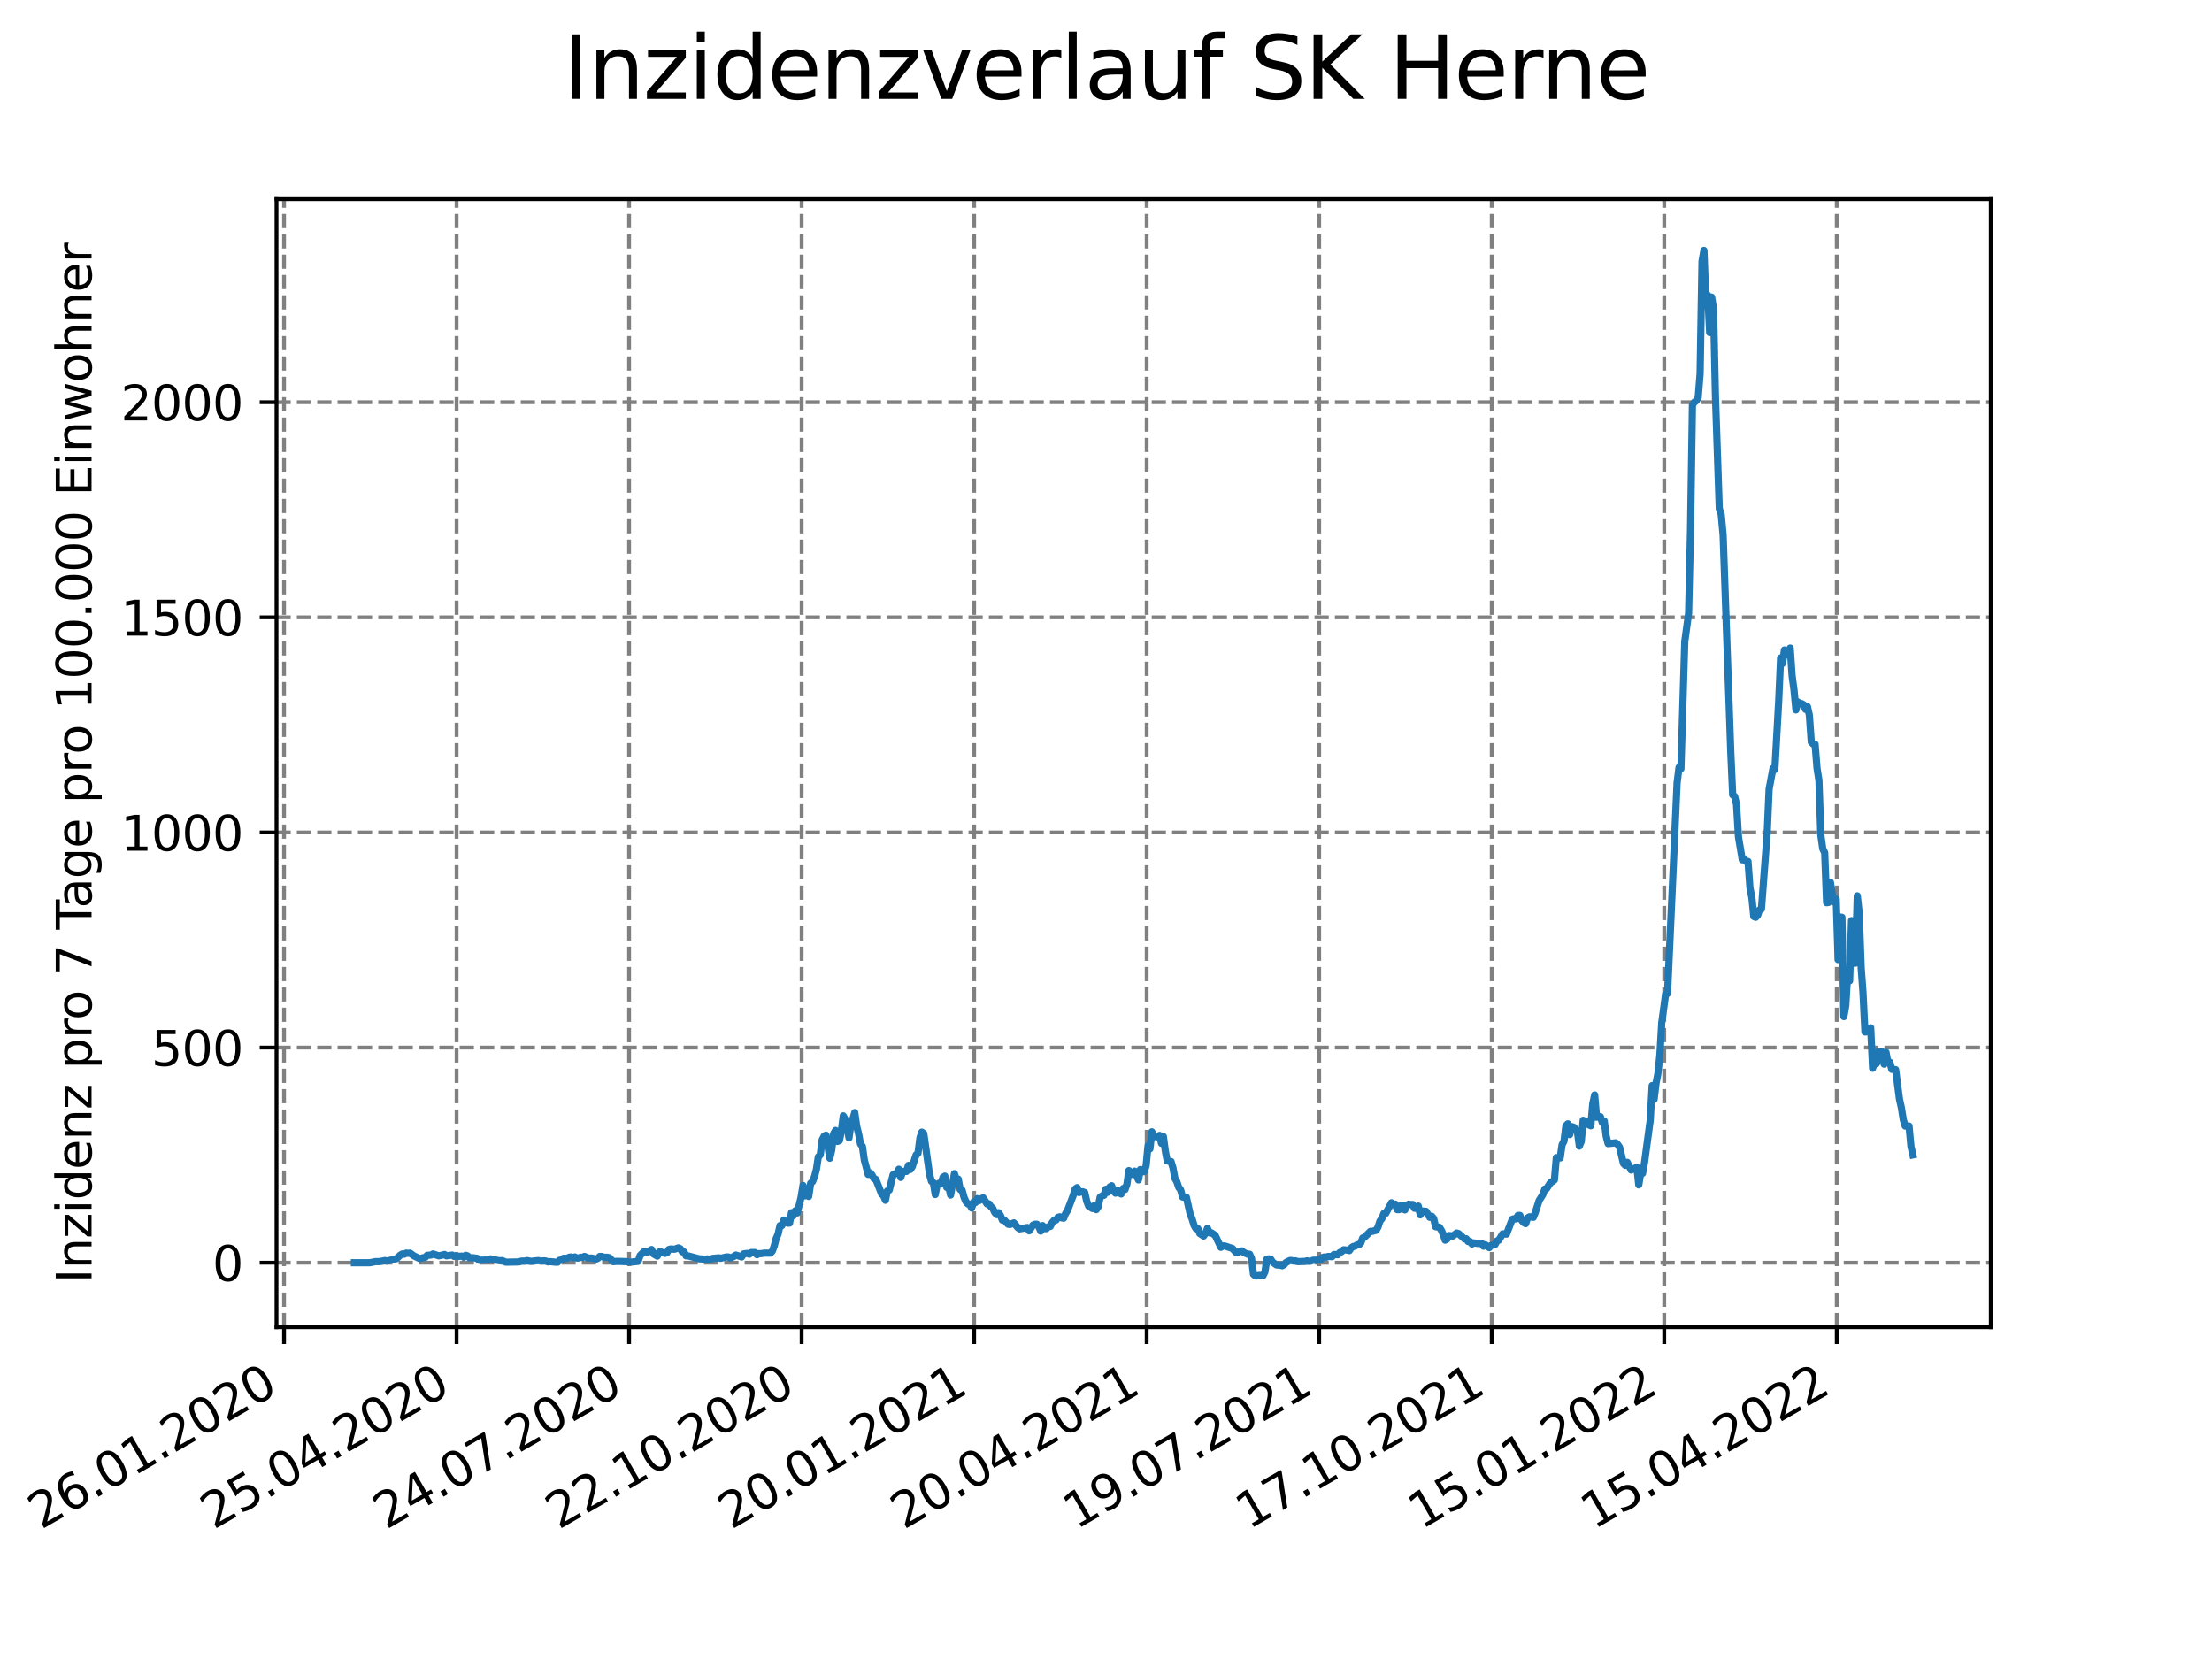 <?xml version="1.0" encoding="utf-8" standalone="no"?>
<!DOCTYPE svg PUBLIC "-//W3C//DTD SVG 1.1//EN"
  "http://www.w3.org/Graphics/SVG/1.1/DTD/svg11.dtd">
<svg xmlns:xlink="http://www.w3.org/1999/xlink" width="460.8pt" height="345.6pt" viewBox="0 0 460.8 345.6" xmlns="http://www.w3.org/2000/svg" version="1.1">
 <defs>
  <style type="text/css">*{stroke-linejoin: round; stroke-linecap: butt}</style>
 </defs>
 <g id="figure_1">
  <g id="patch_1">
   <path d="M 0 345.6 
L 460.8 345.6 
L 460.8 0 
L 0 0 
z
" style="fill: #ffffff"/>
  </g>
  <g id="axes_1">
   <g id="patch_2">
    <path d="M 57.6 276.48 
L 414.72 276.48 
L 414.72 41.472 
L 57.6 41.472 
z
" style="fill: #ffffff"/>
   </g>
   <g id="matplotlib.axis_1">
    <g id="xtick_1">
     <g id="line2d_1">
      <path d="M 59.174 276.48 
L 59.174 41.472 
" clip-path="url(#pfa5262dae2)" style="fill: none; stroke-dasharray: 2.96,1.28; stroke-dashoffset: 0; stroke: #808080; stroke-width: 0.8"/>
     </g>
     <g id="line2d_2">
      <defs>
       <path id="m0ca3ec7aef" d="M 0 0 
L 0 3.5 
" style="stroke: #000000; stroke-width: 0.8"/>
      </defs>
      <g>
       <use xlink:href="#m0ca3ec7aef" x="59.174" y="276.48" style="stroke: #000000; stroke-width: 0.8"/>
      </g>
     </g>
     <g id="text_1">
      <!-- 26.01.2020 -->
      <g transform="translate(8.549 318.689)rotate(-30)scale(0.1 -0.1)">
       <defs>
        <path id="DejaVuSans-32" d="M 1228 531 
L 3431 531 
L 3431 0 
L 469 0 
L 469 531 
Q 828 903 1448 1529 
Q 2069 2156 2228 2338 
Q 2531 2678 2651 2914 
Q 2772 3150 2772 3378 
Q 2772 3750 2511 3984 
Q 2250 4219 1831 4219 
Q 1534 4219 1204 4116 
Q 875 4013 500 3803 
L 500 4441 
Q 881 4594 1212 4672 
Q 1544 4750 1819 4750 
Q 2544 4750 2975 4387 
Q 3406 4025 3406 3419 
Q 3406 3131 3298 2873 
Q 3191 2616 2906 2266 
Q 2828 2175 2409 1742 
Q 1991 1309 1228 531 
z
" transform="scale(0.016)"/>
        <path id="DejaVuSans-36" d="M 2113 2584 
Q 1688 2584 1439 2293 
Q 1191 2003 1191 1497 
Q 1191 994 1439 701 
Q 1688 409 2113 409 
Q 2538 409 2786 701 
Q 3034 994 3034 1497 
Q 3034 2003 2786 2293 
Q 2538 2584 2113 2584 
z
M 3366 4563 
L 3366 3988 
Q 3128 4100 2886 4159 
Q 2644 4219 2406 4219 
Q 1781 4219 1451 3797 
Q 1122 3375 1075 2522 
Q 1259 2794 1537 2939 
Q 1816 3084 2150 3084 
Q 2853 3084 3261 2657 
Q 3669 2231 3669 1497 
Q 3669 778 3244 343 
Q 2819 -91 2113 -91 
Q 1303 -91 875 529 
Q 447 1150 447 2328 
Q 447 3434 972 4092 
Q 1497 4750 2381 4750 
Q 2619 4750 2861 4703 
Q 3103 4656 3366 4563 
z
" transform="scale(0.016)"/>
        <path id="DejaVuSans-2e" d="M 684 794 
L 1344 794 
L 1344 0 
L 684 0 
L 684 794 
z
" transform="scale(0.016)"/>
        <path id="DejaVuSans-30" d="M 2034 4250 
Q 1547 4250 1301 3770 
Q 1056 3291 1056 2328 
Q 1056 1369 1301 889 
Q 1547 409 2034 409 
Q 2525 409 2770 889 
Q 3016 1369 3016 2328 
Q 3016 3291 2770 3770 
Q 2525 4250 2034 4250 
z
M 2034 4750 
Q 2819 4750 3233 4129 
Q 3647 3509 3647 2328 
Q 3647 1150 3233 529 
Q 2819 -91 2034 -91 
Q 1250 -91 836 529 
Q 422 1150 422 2328 
Q 422 3509 836 4129 
Q 1250 4750 2034 4750 
z
" transform="scale(0.016)"/>
        <path id="DejaVuSans-31" d="M 794 531 
L 1825 531 
L 1825 4091 
L 703 3866 
L 703 4441 
L 1819 4666 
L 2450 4666 
L 2450 531 
L 3481 531 
L 3481 0 
L 794 0 
L 794 531 
z
" transform="scale(0.016)"/>
       </defs>
       <use xlink:href="#DejaVuSans-32"/>
       <use xlink:href="#DejaVuSans-36" x="63.623"/>
       <use xlink:href="#DejaVuSans-2e" x="127.246"/>
       <use xlink:href="#DejaVuSans-30" x="159.033"/>
       <use xlink:href="#DejaVuSans-31" x="222.656"/>
       <use xlink:href="#DejaVuSans-2e" x="286.279"/>
       <use xlink:href="#DejaVuSans-32" x="318.066"/>
       <use xlink:href="#DejaVuSans-30" x="381.689"/>
       <use xlink:href="#DejaVuSans-32" x="445.312"/>
       <use xlink:href="#DejaVuSans-30" x="508.936"/>
      </g>
     </g>
    </g>
    <g id="xtick_2">
     <g id="line2d_3">
      <path d="M 95.114 276.48 
L 95.114 41.472 
" clip-path="url(#pfa5262dae2)" style="fill: none; stroke-dasharray: 2.96,1.28; stroke-dashoffset: 0; stroke: #808080; stroke-width: 0.8"/>
     </g>
     <g id="line2d_4">
      <g>
       <use xlink:href="#m0ca3ec7aef" x="95.114" y="276.48" style="stroke: #000000; stroke-width: 0.8"/>
      </g>
     </g>
     <g id="text_2">
      <!-- 25.04.2020 -->
      <g transform="translate(44.488 318.689)rotate(-30)scale(0.1 -0.1)">
       <defs>
        <path id="DejaVuSans-35" d="M 691 4666 
L 3169 4666 
L 3169 4134 
L 1269 4134 
L 1269 2991 
Q 1406 3038 1543 3061 
Q 1681 3084 1819 3084 
Q 2600 3084 3056 2656 
Q 3513 2228 3513 1497 
Q 3513 744 3044 326 
Q 2575 -91 1722 -91 
Q 1428 -91 1123 -41 
Q 819 9 494 109 
L 494 744 
Q 775 591 1075 516 
Q 1375 441 1709 441 
Q 2250 441 2565 725 
Q 2881 1009 2881 1497 
Q 2881 1984 2565 2268 
Q 2250 2553 1709 2553 
Q 1456 2553 1204 2497 
Q 953 2441 691 2322 
L 691 4666 
z
" transform="scale(0.016)"/>
        <path id="DejaVuSans-34" d="M 2419 4116 
L 825 1625 
L 2419 1625 
L 2419 4116 
z
M 2253 4666 
L 3047 4666 
L 3047 1625 
L 3713 1625 
L 3713 1100 
L 3047 1100 
L 3047 0 
L 2419 0 
L 2419 1100 
L 313 1100 
L 313 1709 
L 2253 4666 
z
" transform="scale(0.016)"/>
       </defs>
       <use xlink:href="#DejaVuSans-32"/>
       <use xlink:href="#DejaVuSans-35" x="63.623"/>
       <use xlink:href="#DejaVuSans-2e" x="127.246"/>
       <use xlink:href="#DejaVuSans-30" x="159.033"/>
       <use xlink:href="#DejaVuSans-34" x="222.656"/>
       <use xlink:href="#DejaVuSans-2e" x="286.279"/>
       <use xlink:href="#DejaVuSans-32" x="318.066"/>
       <use xlink:href="#DejaVuSans-30" x="381.689"/>
       <use xlink:href="#DejaVuSans-32" x="445.312"/>
       <use xlink:href="#DejaVuSans-30" x="508.936"/>
      </g>
     </g>
    </g>
    <g id="xtick_3">
     <g id="line2d_5">
      <path d="M 131.053 276.48 
L 131.053 41.472 
" clip-path="url(#pfa5262dae2)" style="fill: none; stroke-dasharray: 2.96,1.28; stroke-dashoffset: 0; stroke: #808080; stroke-width: 0.8"/>
     </g>
     <g id="line2d_6">
      <g>
       <use xlink:href="#m0ca3ec7aef" x="131.053" y="276.48" style="stroke: #000000; stroke-width: 0.8"/>
      </g>
     </g>
     <g id="text_3">
      <!-- 24.07.2020 -->
      <g transform="translate(80.428 318.689)rotate(-30)scale(0.1 -0.1)">
       <defs>
        <path id="DejaVuSans-37" d="M 525 4666 
L 3525 4666 
L 3525 4397 
L 1831 0 
L 1172 0 
L 2766 4134 
L 525 4134 
L 525 4666 
z
" transform="scale(0.016)"/>
       </defs>
       <use xlink:href="#DejaVuSans-32"/>
       <use xlink:href="#DejaVuSans-34" x="63.623"/>
       <use xlink:href="#DejaVuSans-2e" x="127.246"/>
       <use xlink:href="#DejaVuSans-30" x="159.033"/>
       <use xlink:href="#DejaVuSans-37" x="222.656"/>
       <use xlink:href="#DejaVuSans-2e" x="286.279"/>
       <use xlink:href="#DejaVuSans-32" x="318.066"/>
       <use xlink:href="#DejaVuSans-30" x="381.689"/>
       <use xlink:href="#DejaVuSans-32" x="445.312"/>
       <use xlink:href="#DejaVuSans-30" x="508.936"/>
      </g>
     </g>
    </g>
    <g id="xtick_4">
     <g id="line2d_7">
      <path d="M 166.993 276.48 
L 166.993 41.472 
" clip-path="url(#pfa5262dae2)" style="fill: none; stroke-dasharray: 2.96,1.28; stroke-dashoffset: 0; stroke: #808080; stroke-width: 0.8"/>
     </g>
     <g id="line2d_8">
      <g>
       <use xlink:href="#m0ca3ec7aef" x="166.993" y="276.48" style="stroke: #000000; stroke-width: 0.8"/>
      </g>
     </g>
     <g id="text_4">
      <!-- 22.10.2020 -->
      <g transform="translate(116.368 318.689)rotate(-30)scale(0.1 -0.1)">
       <use xlink:href="#DejaVuSans-32"/>
       <use xlink:href="#DejaVuSans-32" x="63.623"/>
       <use xlink:href="#DejaVuSans-2e" x="127.246"/>
       <use xlink:href="#DejaVuSans-31" x="159.033"/>
       <use xlink:href="#DejaVuSans-30" x="222.656"/>
       <use xlink:href="#DejaVuSans-2e" x="286.279"/>
       <use xlink:href="#DejaVuSans-32" x="318.066"/>
       <use xlink:href="#DejaVuSans-30" x="381.689"/>
       <use xlink:href="#DejaVuSans-32" x="445.312"/>
       <use xlink:href="#DejaVuSans-30" x="508.936"/>
      </g>
     </g>
    </g>
    <g id="xtick_5">
     <g id="line2d_9">
      <path d="M 202.932 276.48 
L 202.932 41.472 
" clip-path="url(#pfa5262dae2)" style="fill: none; stroke-dasharray: 2.96,1.28; stroke-dashoffset: 0; stroke: #808080; stroke-width: 0.8"/>
     </g>
     <g id="line2d_10">
      <g>
       <use xlink:href="#m0ca3ec7aef" x="202.932" y="276.48" style="stroke: #000000; stroke-width: 0.8"/>
      </g>
     </g>
     <g id="text_5">
      <!-- 20.01.2021 -->
      <g transform="translate(152.307 318.689)rotate(-30)scale(0.1 -0.1)">
       <use xlink:href="#DejaVuSans-32"/>
       <use xlink:href="#DejaVuSans-30" x="63.623"/>
       <use xlink:href="#DejaVuSans-2e" x="127.246"/>
       <use xlink:href="#DejaVuSans-30" x="159.033"/>
       <use xlink:href="#DejaVuSans-31" x="222.656"/>
       <use xlink:href="#DejaVuSans-2e" x="286.279"/>
       <use xlink:href="#DejaVuSans-32" x="318.066"/>
       <use xlink:href="#DejaVuSans-30" x="381.689"/>
       <use xlink:href="#DejaVuSans-32" x="445.312"/>
       <use xlink:href="#DejaVuSans-31" x="508.936"/>
      </g>
     </g>
    </g>
    <g id="xtick_6">
     <g id="line2d_11">
      <path d="M 238.872 276.48 
L 238.872 41.472 
" clip-path="url(#pfa5262dae2)" style="fill: none; stroke-dasharray: 2.96,1.28; stroke-dashoffset: 0; stroke: #808080; stroke-width: 0.8"/>
     </g>
     <g id="line2d_12">
      <g>
       <use xlink:href="#m0ca3ec7aef" x="238.872" y="276.48" style="stroke: #000000; stroke-width: 0.8"/>
      </g>
     </g>
     <g id="text_6">
      <!-- 20.04.2021 -->
      <g transform="translate(188.247 318.689)rotate(-30)scale(0.1 -0.1)">
       <use xlink:href="#DejaVuSans-32"/>
       <use xlink:href="#DejaVuSans-30" x="63.623"/>
       <use xlink:href="#DejaVuSans-2e" x="127.246"/>
       <use xlink:href="#DejaVuSans-30" x="159.033"/>
       <use xlink:href="#DejaVuSans-34" x="222.656"/>
       <use xlink:href="#DejaVuSans-2e" x="286.279"/>
       <use xlink:href="#DejaVuSans-32" x="318.066"/>
       <use xlink:href="#DejaVuSans-30" x="381.689"/>
       <use xlink:href="#DejaVuSans-32" x="445.312"/>
       <use xlink:href="#DejaVuSans-31" x="508.936"/>
      </g>
     </g>
    </g>
    <g id="xtick_7">
     <g id="line2d_13">
      <path d="M 274.812 276.48 
L 274.812 41.472 
" clip-path="url(#pfa5262dae2)" style="fill: none; stroke-dasharray: 2.96,1.28; stroke-dashoffset: 0; stroke: #808080; stroke-width: 0.8"/>
     </g>
     <g id="line2d_14">
      <g>
       <use xlink:href="#m0ca3ec7aef" x="274.812" y="276.48" style="stroke: #000000; stroke-width: 0.8"/>
      </g>
     </g>
     <g id="text_7">
      <!-- 19.07.2021 -->
      <g transform="translate(224.187 318.689)rotate(-30)scale(0.1 -0.1)">
       <defs>
        <path id="DejaVuSans-39" d="M 703 97 
L 703 672 
Q 941 559 1184 500 
Q 1428 441 1663 441 
Q 2288 441 2617 861 
Q 2947 1281 2994 2138 
Q 2813 1869 2534 1725 
Q 2256 1581 1919 1581 
Q 1219 1581 811 2004 
Q 403 2428 403 3163 
Q 403 3881 828 4315 
Q 1253 4750 1959 4750 
Q 2769 4750 3195 4129 
Q 3622 3509 3622 2328 
Q 3622 1225 3098 567 
Q 2575 -91 1691 -91 
Q 1453 -91 1209 -44 
Q 966 3 703 97 
z
M 1959 2075 
Q 2384 2075 2632 2365 
Q 2881 2656 2881 3163 
Q 2881 3666 2632 3958 
Q 2384 4250 1959 4250 
Q 1534 4250 1286 3958 
Q 1038 3666 1038 3163 
Q 1038 2656 1286 2365 
Q 1534 2075 1959 2075 
z
" transform="scale(0.016)"/>
       </defs>
       <use xlink:href="#DejaVuSans-31"/>
       <use xlink:href="#DejaVuSans-39" x="63.623"/>
       <use xlink:href="#DejaVuSans-2e" x="127.246"/>
       <use xlink:href="#DejaVuSans-30" x="159.033"/>
       <use xlink:href="#DejaVuSans-37" x="222.656"/>
       <use xlink:href="#DejaVuSans-2e" x="286.279"/>
       <use xlink:href="#DejaVuSans-32" x="318.066"/>
       <use xlink:href="#DejaVuSans-30" x="381.689"/>
       <use xlink:href="#DejaVuSans-32" x="445.312"/>
       <use xlink:href="#DejaVuSans-31" x="508.936"/>
      </g>
     </g>
    </g>
    <g id="xtick_8">
     <g id="line2d_15">
      <path d="M 310.751 276.48 
L 310.751 41.472 
" clip-path="url(#pfa5262dae2)" style="fill: none; stroke-dasharray: 2.96,1.28; stroke-dashoffset: 0; stroke: #808080; stroke-width: 0.8"/>
     </g>
     <g id="line2d_16">
      <g>
       <use xlink:href="#m0ca3ec7aef" x="310.751" y="276.48" style="stroke: #000000; stroke-width: 0.8"/>
      </g>
     </g>
     <g id="text_8">
      <!-- 17.10.2021 -->
      <g transform="translate(260.126 318.689)rotate(-30)scale(0.1 -0.1)">
       <use xlink:href="#DejaVuSans-31"/>
       <use xlink:href="#DejaVuSans-37" x="63.623"/>
       <use xlink:href="#DejaVuSans-2e" x="127.246"/>
       <use xlink:href="#DejaVuSans-31" x="159.033"/>
       <use xlink:href="#DejaVuSans-30" x="222.656"/>
       <use xlink:href="#DejaVuSans-2e" x="286.279"/>
       <use xlink:href="#DejaVuSans-32" x="318.066"/>
       <use xlink:href="#DejaVuSans-30" x="381.689"/>
       <use xlink:href="#DejaVuSans-32" x="445.312"/>
       <use xlink:href="#DejaVuSans-31" x="508.936"/>
      </g>
     </g>
    </g>
    <g id="xtick_9">
     <g id="line2d_17">
      <path d="M 346.691 276.48 
L 346.691 41.472 
" clip-path="url(#pfa5262dae2)" style="fill: none; stroke-dasharray: 2.96,1.28; stroke-dashoffset: 0; stroke: #808080; stroke-width: 0.8"/>
     </g>
     <g id="line2d_18">
      <g>
       <use xlink:href="#m0ca3ec7aef" x="346.691" y="276.48" style="stroke: #000000; stroke-width: 0.8"/>
      </g>
     </g>
     <g id="text_9">
      <!-- 15.01.2022 -->
      <g transform="translate(296.066 318.689)rotate(-30)scale(0.1 -0.1)">
       <use xlink:href="#DejaVuSans-31"/>
       <use xlink:href="#DejaVuSans-35" x="63.623"/>
       <use xlink:href="#DejaVuSans-2e" x="127.246"/>
       <use xlink:href="#DejaVuSans-30" x="159.033"/>
       <use xlink:href="#DejaVuSans-31" x="222.656"/>
       <use xlink:href="#DejaVuSans-2e" x="286.279"/>
       <use xlink:href="#DejaVuSans-32" x="318.066"/>
       <use xlink:href="#DejaVuSans-30" x="381.689"/>
       <use xlink:href="#DejaVuSans-32" x="445.312"/>
       <use xlink:href="#DejaVuSans-32" x="508.936"/>
      </g>
     </g>
    </g>
    <g id="xtick_10">
     <g id="line2d_19">
      <path d="M 382.631 276.48 
L 382.631 41.472 
" clip-path="url(#pfa5262dae2)" style="fill: none; stroke-dasharray: 2.96,1.28; stroke-dashoffset: 0; stroke: #808080; stroke-width: 0.8"/>
     </g>
     <g id="line2d_20">
      <g>
       <use xlink:href="#m0ca3ec7aef" x="382.631" y="276.48" style="stroke: #000000; stroke-width: 0.8"/>
      </g>
     </g>
     <g id="text_10">
      <!-- 15.04.2022 -->
      <g transform="translate(332.005 318.689)rotate(-30)scale(0.1 -0.1)">
       <use xlink:href="#DejaVuSans-31"/>
       <use xlink:href="#DejaVuSans-35" x="63.623"/>
       <use xlink:href="#DejaVuSans-2e" x="127.246"/>
       <use xlink:href="#DejaVuSans-30" x="159.033"/>
       <use xlink:href="#DejaVuSans-34" x="222.656"/>
       <use xlink:href="#DejaVuSans-2e" x="286.279"/>
       <use xlink:href="#DejaVuSans-32" x="318.066"/>
       <use xlink:href="#DejaVuSans-30" x="381.689"/>
       <use xlink:href="#DejaVuSans-32" x="445.312"/>
       <use xlink:href="#DejaVuSans-32" x="508.936"/>
      </g>
     </g>
    </g>
   </g>
   <g id="matplotlib.axis_2">
    <g id="ytick_1">
     <g id="line2d_21">
      <path d="M 57.6 263.048 
L 414.72 263.048 
" clip-path="url(#pfa5262dae2)" style="fill: none; stroke-dasharray: 2.96,1.28; stroke-dashoffset: 0; stroke: #808080; stroke-width: 0.8"/>
     </g>
     <g id="line2d_22">
      <defs>
       <path id="mc9fdde4944" d="M 0 0 
L -3.5 0 
" style="stroke: #000000; stroke-width: 0.8"/>
      </defs>
      <g>
       <use xlink:href="#mc9fdde4944" x="57.6" y="263.048" style="stroke: #000000; stroke-width: 0.8"/>
      </g>
     </g>
     <g id="text_11">
      <!-- 0 -->
      <g transform="translate(44.237 266.847)scale(0.1 -0.1)">
       <use xlink:href="#DejaVuSans-30"/>
      </g>
     </g>
    </g>
    <g id="ytick_2">
     <g id="line2d_23">
      <path d="M 57.6 218.231 
L 414.72 218.231 
" clip-path="url(#pfa5262dae2)" style="fill: none; stroke-dasharray: 2.96,1.28; stroke-dashoffset: 0; stroke: #808080; stroke-width: 0.8"/>
     </g>
     <g id="line2d_24">
      <g>
       <use xlink:href="#mc9fdde4944" x="57.6" y="218.231" style="stroke: #000000; stroke-width: 0.8"/>
      </g>
     </g>
     <g id="text_12">
      <!-- 500 -->
      <g transform="translate(31.512 222.03)scale(0.1 -0.1)">
       <use xlink:href="#DejaVuSans-35"/>
       <use xlink:href="#DejaVuSans-30" x="63.623"/>
       <use xlink:href="#DejaVuSans-30" x="127.246"/>
      </g>
     </g>
    </g>
    <g id="ytick_3">
     <g id="line2d_25">
      <path d="M 57.6 173.414 
L 414.72 173.414 
" clip-path="url(#pfa5262dae2)" style="fill: none; stroke-dasharray: 2.96,1.28; stroke-dashoffset: 0; stroke: #808080; stroke-width: 0.8"/>
     </g>
     <g id="line2d_26">
      <g>
       <use xlink:href="#mc9fdde4944" x="57.6" y="173.414" style="stroke: #000000; stroke-width: 0.8"/>
      </g>
     </g>
     <g id="text_13">
      <!-- 1000 -->
      <g transform="translate(25.15 177.213)scale(0.1 -0.1)">
       <use xlink:href="#DejaVuSans-31"/>
       <use xlink:href="#DejaVuSans-30" x="63.623"/>
       <use xlink:href="#DejaVuSans-30" x="127.246"/>
       <use xlink:href="#DejaVuSans-30" x="190.869"/>
      </g>
     </g>
    </g>
    <g id="ytick_4">
     <g id="line2d_27">
      <path d="M 57.6 128.598 
L 414.72 128.598 
" clip-path="url(#pfa5262dae2)" style="fill: none; stroke-dasharray: 2.96,1.28; stroke-dashoffset: 0; stroke: #808080; stroke-width: 0.8"/>
     </g>
     <g id="line2d_28">
      <g>
       <use xlink:href="#mc9fdde4944" x="57.6" y="128.598" style="stroke: #000000; stroke-width: 0.8"/>
      </g>
     </g>
     <g id="text_14">
      <!-- 1500 -->
      <g transform="translate(25.15 132.397)scale(0.1 -0.1)">
       <use xlink:href="#DejaVuSans-31"/>
       <use xlink:href="#DejaVuSans-35" x="63.623"/>
       <use xlink:href="#DejaVuSans-30" x="127.246"/>
       <use xlink:href="#DejaVuSans-30" x="190.869"/>
      </g>
     </g>
    </g>
    <g id="ytick_5">
     <g id="line2d_29">
      <path d="M 57.6 83.781 
L 414.72 83.781 
" clip-path="url(#pfa5262dae2)" style="fill: none; stroke-dasharray: 2.96,1.28; stroke-dashoffset: 0; stroke: #808080; stroke-width: 0.8"/>
     </g>
     <g id="line2d_30">
      <g>
       <use xlink:href="#mc9fdde4944" x="57.6" y="83.781" style="stroke: #000000; stroke-width: 0.8"/>
      </g>
     </g>
     <g id="text_15">
      <!-- 2000 -->
      <g transform="translate(25.15 87.58)scale(0.1 -0.1)">
       <use xlink:href="#DejaVuSans-32"/>
       <use xlink:href="#DejaVuSans-30" x="63.623"/>
       <use xlink:href="#DejaVuSans-30" x="127.246"/>
       <use xlink:href="#DejaVuSans-30" x="190.869"/>
      </g>
     </g>
    </g>
    <g id="text_16">
     <!-- Inzidenz pro 7 Tage pro 100.000 Einwohner -->
     <g transform="translate(19.07 267.301)rotate(-90)scale(0.1 -0.1)">
      <defs>
       <path id="DejaVuSans-49" d="M 628 4666 
L 1259 4666 
L 1259 0 
L 628 0 
L 628 4666 
z
" transform="scale(0.016)"/>
       <path id="DejaVuSans-6e" d="M 3513 2113 
L 3513 0 
L 2938 0 
L 2938 2094 
Q 2938 2591 2744 2837 
Q 2550 3084 2163 3084 
Q 1697 3084 1428 2787 
Q 1159 2491 1159 1978 
L 1159 0 
L 581 0 
L 581 3500 
L 1159 3500 
L 1159 2956 
Q 1366 3272 1645 3428 
Q 1925 3584 2291 3584 
Q 2894 3584 3203 3211 
Q 3513 2838 3513 2113 
z
" transform="scale(0.016)"/>
       <path id="DejaVuSans-7a" d="M 353 3500 
L 3084 3500 
L 3084 2975 
L 922 459 
L 3084 459 
L 3084 0 
L 275 0 
L 275 525 
L 2438 3041 
L 353 3041 
L 353 3500 
z
" transform="scale(0.016)"/>
       <path id="DejaVuSans-69" d="M 603 3500 
L 1178 3500 
L 1178 0 
L 603 0 
L 603 3500 
z
M 603 4863 
L 1178 4863 
L 1178 4134 
L 603 4134 
L 603 4863 
z
" transform="scale(0.016)"/>
       <path id="DejaVuSans-64" d="M 2906 2969 
L 2906 4863 
L 3481 4863 
L 3481 0 
L 2906 0 
L 2906 525 
Q 2725 213 2448 61 
Q 2172 -91 1784 -91 
Q 1150 -91 751 415 
Q 353 922 353 1747 
Q 353 2572 751 3078 
Q 1150 3584 1784 3584 
Q 2172 3584 2448 3432 
Q 2725 3281 2906 2969 
z
M 947 1747 
Q 947 1113 1208 752 
Q 1469 391 1925 391 
Q 2381 391 2643 752 
Q 2906 1113 2906 1747 
Q 2906 2381 2643 2742 
Q 2381 3103 1925 3103 
Q 1469 3103 1208 2742 
Q 947 2381 947 1747 
z
" transform="scale(0.016)"/>
       <path id="DejaVuSans-65" d="M 3597 1894 
L 3597 1613 
L 953 1613 
Q 991 1019 1311 708 
Q 1631 397 2203 397 
Q 2534 397 2845 478 
Q 3156 559 3463 722 
L 3463 178 
Q 3153 47 2828 -22 
Q 2503 -91 2169 -91 
Q 1331 -91 842 396 
Q 353 884 353 1716 
Q 353 2575 817 3079 
Q 1281 3584 2069 3584 
Q 2775 3584 3186 3129 
Q 3597 2675 3597 1894 
z
M 3022 2063 
Q 3016 2534 2758 2815 
Q 2500 3097 2075 3097 
Q 1594 3097 1305 2825 
Q 1016 2553 972 2059 
L 3022 2063 
z
" transform="scale(0.016)"/>
       <path id="DejaVuSans-20" transform="scale(0.016)"/>
       <path id="DejaVuSans-70" d="M 1159 525 
L 1159 -1331 
L 581 -1331 
L 581 3500 
L 1159 3500 
L 1159 2969 
Q 1341 3281 1617 3432 
Q 1894 3584 2278 3584 
Q 2916 3584 3314 3078 
Q 3713 2572 3713 1747 
Q 3713 922 3314 415 
Q 2916 -91 2278 -91 
Q 1894 -91 1617 61 
Q 1341 213 1159 525 
z
M 3116 1747 
Q 3116 2381 2855 2742 
Q 2594 3103 2138 3103 
Q 1681 3103 1420 2742 
Q 1159 2381 1159 1747 
Q 1159 1113 1420 752 
Q 1681 391 2138 391 
Q 2594 391 2855 752 
Q 3116 1113 3116 1747 
z
" transform="scale(0.016)"/>
       <path id="DejaVuSans-72" d="M 2631 2963 
Q 2534 3019 2420 3045 
Q 2306 3072 2169 3072 
Q 1681 3072 1420 2755 
Q 1159 2438 1159 1844 
L 1159 0 
L 581 0 
L 581 3500 
L 1159 3500 
L 1159 2956 
Q 1341 3275 1631 3429 
Q 1922 3584 2338 3584 
Q 2397 3584 2469 3576 
Q 2541 3569 2628 3553 
L 2631 2963 
z
" transform="scale(0.016)"/>
       <path id="DejaVuSans-6f" d="M 1959 3097 
Q 1497 3097 1228 2736 
Q 959 2375 959 1747 
Q 959 1119 1226 758 
Q 1494 397 1959 397 
Q 2419 397 2687 759 
Q 2956 1122 2956 1747 
Q 2956 2369 2687 2733 
Q 2419 3097 1959 3097 
z
M 1959 3584 
Q 2709 3584 3137 3096 
Q 3566 2609 3566 1747 
Q 3566 888 3137 398 
Q 2709 -91 1959 -91 
Q 1206 -91 779 398 
Q 353 888 353 1747 
Q 353 2609 779 3096 
Q 1206 3584 1959 3584 
z
" transform="scale(0.016)"/>
       <path id="DejaVuSans-54" d="M -19 4666 
L 3928 4666 
L 3928 4134 
L 2272 4134 
L 2272 0 
L 1638 0 
L 1638 4134 
L -19 4134 
L -19 4666 
z
" transform="scale(0.016)"/>
       <path id="DejaVuSans-61" d="M 2194 1759 
Q 1497 1759 1228 1600 
Q 959 1441 959 1056 
Q 959 750 1161 570 
Q 1363 391 1709 391 
Q 2188 391 2477 730 
Q 2766 1069 2766 1631 
L 2766 1759 
L 2194 1759 
z
M 3341 1997 
L 3341 0 
L 2766 0 
L 2766 531 
Q 2569 213 2275 61 
Q 1981 -91 1556 -91 
Q 1019 -91 701 211 
Q 384 513 384 1019 
Q 384 1609 779 1909 
Q 1175 2209 1959 2209 
L 2766 2209 
L 2766 2266 
Q 2766 2663 2505 2880 
Q 2244 3097 1772 3097 
Q 1472 3097 1187 3025 
Q 903 2953 641 2809 
L 641 3341 
Q 956 3463 1253 3523 
Q 1550 3584 1831 3584 
Q 2591 3584 2966 3190 
Q 3341 2797 3341 1997 
z
" transform="scale(0.016)"/>
       <path id="DejaVuSans-67" d="M 2906 1791 
Q 2906 2416 2648 2759 
Q 2391 3103 1925 3103 
Q 1463 3103 1205 2759 
Q 947 2416 947 1791 
Q 947 1169 1205 825 
Q 1463 481 1925 481 
Q 2391 481 2648 825 
Q 2906 1169 2906 1791 
z
M 3481 434 
Q 3481 -459 3084 -895 
Q 2688 -1331 1869 -1331 
Q 1566 -1331 1297 -1286 
Q 1028 -1241 775 -1147 
L 775 -588 
Q 1028 -725 1275 -790 
Q 1522 -856 1778 -856 
Q 2344 -856 2625 -561 
Q 2906 -266 2906 331 
L 2906 616 
Q 2728 306 2450 153 
Q 2172 0 1784 0 
Q 1141 0 747 490 
Q 353 981 353 1791 
Q 353 2603 747 3093 
Q 1141 3584 1784 3584 
Q 2172 3584 2450 3431 
Q 2728 3278 2906 2969 
L 2906 3500 
L 3481 3500 
L 3481 434 
z
" transform="scale(0.016)"/>
       <path id="DejaVuSans-45" d="M 628 4666 
L 3578 4666 
L 3578 4134 
L 1259 4134 
L 1259 2753 
L 3481 2753 
L 3481 2222 
L 1259 2222 
L 1259 531 
L 3634 531 
L 3634 0 
L 628 0 
L 628 4666 
z
" transform="scale(0.016)"/>
       <path id="DejaVuSans-77" d="M 269 3500 
L 844 3500 
L 1563 769 
L 2278 3500 
L 2956 3500 
L 3675 769 
L 4391 3500 
L 4966 3500 
L 4050 0 
L 3372 0 
L 2619 2869 
L 1863 0 
L 1184 0 
L 269 3500 
z
" transform="scale(0.016)"/>
       <path id="DejaVuSans-68" d="M 3513 2113 
L 3513 0 
L 2938 0 
L 2938 2094 
Q 2938 2591 2744 2837 
Q 2550 3084 2163 3084 
Q 1697 3084 1428 2787 
Q 1159 2491 1159 1978 
L 1159 0 
L 581 0 
L 581 4863 
L 1159 4863 
L 1159 2956 
Q 1366 3272 1645 3428 
Q 1925 3584 2291 3584 
Q 2894 3584 3203 3211 
Q 3513 2838 3513 2113 
z
" transform="scale(0.016)"/>
      </defs>
      <use xlink:href="#DejaVuSans-49"/>
      <use xlink:href="#DejaVuSans-6e" x="29.492"/>
      <use xlink:href="#DejaVuSans-7a" x="92.871"/>
      <use xlink:href="#DejaVuSans-69" x="145.361"/>
      <use xlink:href="#DejaVuSans-64" x="173.145"/>
      <use xlink:href="#DejaVuSans-65" x="236.621"/>
      <use xlink:href="#DejaVuSans-6e" x="298.145"/>
      <use xlink:href="#DejaVuSans-7a" x="361.523"/>
      <use xlink:href="#DejaVuSans-20" x="414.014"/>
      <use xlink:href="#DejaVuSans-70" x="445.801"/>
      <use xlink:href="#DejaVuSans-72" x="509.277"/>
      <use xlink:href="#DejaVuSans-6f" x="548.141"/>
      <use xlink:href="#DejaVuSans-20" x="609.322"/>
      <use xlink:href="#DejaVuSans-37" x="641.109"/>
      <use xlink:href="#DejaVuSans-20" x="704.732"/>
      <use xlink:href="#DejaVuSans-54" x="736.52"/>
      <use xlink:href="#DejaVuSans-61" x="781.104"/>
      <use xlink:href="#DejaVuSans-67" x="842.383"/>
      <use xlink:href="#DejaVuSans-65" x="905.859"/>
      <use xlink:href="#DejaVuSans-20" x="967.383"/>
      <use xlink:href="#DejaVuSans-70" x="999.17"/>
      <use xlink:href="#DejaVuSans-72" x="1062.646"/>
      <use xlink:href="#DejaVuSans-6f" x="1101.51"/>
      <use xlink:href="#DejaVuSans-20" x="1162.691"/>
      <use xlink:href="#DejaVuSans-31" x="1194.479"/>
      <use xlink:href="#DejaVuSans-30" x="1258.102"/>
      <use xlink:href="#DejaVuSans-30" x="1321.725"/>
      <use xlink:href="#DejaVuSans-2e" x="1385.348"/>
      <use xlink:href="#DejaVuSans-30" x="1417.135"/>
      <use xlink:href="#DejaVuSans-30" x="1480.758"/>
      <use xlink:href="#DejaVuSans-30" x="1544.381"/>
      <use xlink:href="#DejaVuSans-20" x="1608.004"/>
      <use xlink:href="#DejaVuSans-45" x="1639.791"/>
      <use xlink:href="#DejaVuSans-69" x="1702.975"/>
      <use xlink:href="#DejaVuSans-6e" x="1730.758"/>
      <use xlink:href="#DejaVuSans-77" x="1794.137"/>
      <use xlink:href="#DejaVuSans-6f" x="1875.924"/>
      <use xlink:href="#DejaVuSans-68" x="1937.105"/>
      <use xlink:href="#DejaVuSans-6e" x="2000.484"/>
      <use xlink:href="#DejaVuSans-65" x="2063.863"/>
      <use xlink:href="#DejaVuSans-72" x="2125.387"/>
     </g>
    </g>
   </g>
   <g id="line2d_31">
    <path d="M 73.833 263.048 
L 77.027 263.048 
L 78.225 262.819 
L 79.024 262.819 
L 80.222 262.589 
L 80.621 262.704 
L 82.618 262.188 
L 83.417 261.444 
L 83.816 261.214 
L 84.215 261.272 
L 84.615 261.043 
L 85.014 261.1 
L 85.413 261.043 
L 86.212 261.615 
L 87.41 262.188 
L 88.608 261.902 
L 89.007 261.501 
L 89.806 261.444 
L 90.205 261.214 
L 91.403 261.615 
L 92.202 261.444 
L 92.601 261.329 
L 93.001 261.615 
L 94.199 261.444 
L 94.598 261.73 
L 94.997 261.615 
L 95.396 261.73 
L 96.195 261.673 
L 96.594 261.902 
L 96.994 261.501 
L 97.393 261.615 
L 97.792 262.017 
L 98.591 262.017 
L 99.39 262.131 
L 99.789 262.532 
L 101.786 262.475 
L 102.185 262.246 
L 103.782 262.589 
L 104.182 262.647 
L 104.581 262.589 
L 105.38 262.933 
L 108.175 262.876 
L 108.574 262.704 
L 109.373 262.704 
L 109.772 262.589 
L 110.571 262.761 
L 112.168 262.589 
L 112.568 262.704 
L 113.366 262.647 
L 113.766 262.704 
L 114.165 262.876 
L 114.564 262.819 
L 115.762 262.933 
L 116.162 262.933 
L 116.561 262.532 
L 116.96 262.475 
L 117.36 262.131 
L 118.158 262.131 
L 118.558 261.902 
L 118.957 261.845 
L 119.356 262.017 
L 119.756 261.845 
L 120.155 262.074 
L 120.554 262.074 
L 120.954 261.902 
L 121.353 261.959 
L 121.752 261.73 
L 122.551 262.074 
L 123.35 262.074 
L 124.148 262.303 
L 124.548 262.131 
L 124.947 261.73 
L 125.346 261.73 
L 125.746 261.902 
L 126.544 261.902 
L 126.943 262.017 
L 127.742 262.819 
L 128.541 262.761 
L 130.537 262.819 
L 131.336 262.933 
L 132.933 262.761 
L 133.333 261.558 
L 134.131 260.756 
L 134.93 260.813 
L 135.729 260.298 
L 136.128 261.214 
L 136.927 261.673 
L 137.326 260.813 
L 137.725 260.813 
L 138.524 261.1 
L 138.923 260.985 
L 139.323 260.298 
L 139.722 260.183 
L 140.521 260.24 
L 141.319 259.954 
L 141.719 260.126 
L 142.118 260.756 
L 142.517 260.813 
L 142.917 261.615 
L 143.316 261.615 
L 145.712 262.246 
L 146.111 262.246 
L 146.91 262.418 
L 147.309 262.246 
L 147.709 262.36 
L 148.108 262.303 
L 148.507 262.131 
L 149.306 262.074 
L 149.705 262.017 
L 150.105 262.131 
L 151.303 261.845 
L 151.702 261.845 
L 152.101 262.074 
L 152.9 261.73 
L 153.299 261.444 
L 154.497 261.845 
L 154.897 261.214 
L 155.695 261.1 
L 156.095 261.272 
L 156.494 260.928 
L 157.293 260.928 
L 157.692 261.386 
L 158.091 261.157 
L 158.49 261.157 
L 159.289 261.043 
L 160.487 261.043 
L 160.886 260.641 
L 161.286 259.553 
L 161.685 258.006 
L 162.084 257.089 
L 162.484 255.313 
L 162.883 255.313 
L 163.282 254.167 
L 164.081 254.798 
L 164.48 254.798 
L 164.88 252.621 
L 165.279 253.251 
L 165.678 252.22 
L 166.078 252.678 
L 166.876 249.412 
L 167.276 246.949 
L 167.675 249.126 
L 168.074 248.209 
L 168.474 249.24 
L 168.873 246.49 
L 169.272 246.147 
L 169.672 245.115 
L 170.071 243.626 
L 170.47 240.99 
L 170.87 240.589 
L 171.269 237.438 
L 171.668 236.693 
L 172.068 236.464 
L 172.866 241.277 
L 173.266 239.558 
L 173.665 236.178 
L 174.064 235.49 
L 174.464 237.782 
L 174.863 237.61 
L 175.262 235.662 
L 175.662 232.454 
L 176.061 233.141 
L 176.46 234.745 
L 176.86 237.037 
L 177.259 234.172 
L 177.658 233.141 
L 178.058 231.766 
L 178.457 234.573 
L 178.856 236.178 
L 179.256 238.297 
L 179.655 238.813 
L 180.054 241.678 
L 180.853 244.657 
L 181.252 244.313 
L 181.652 244.771 
L 182.051 245.516 
L 182.45 245.688 
L 183.249 247.693 
L 183.648 248.725 
L 184.048 249.068 
L 184.447 250.042 
L 184.846 248.094 
L 185.246 247.923 
L 186.044 244.714 
L 186.843 244.37 
L 187.242 243.568 
L 187.642 245.287 
L 188.041 244.027 
L 188.84 244.027 
L 189.239 242.766 
L 189.638 243.626 
L 190.037 243.053 
L 190.836 240.589 
L 191.235 240.245 
L 191.635 237.037 
L 192.034 235.834 
L 192.433 236.12 
L 193.631 244.6 
L 194.031 246.089 
L 194.43 246.376 
L 194.829 248.839 
L 195.229 246.777 
L 195.628 246.49 
L 196.027 246.662 
L 196.427 245.287 
L 196.826 245.001 
L 197.225 247.35 
L 197.625 247.178 
L 198.024 248.954 
L 198.823 244.485 
L 199.222 245.803 
L 199.621 245.631 
L 200.021 247.808 
L 200.42 247.923 
L 200.819 249.412 
L 201.219 250.329 
L 201.618 250.787 
L 202.017 250.902 
L 202.417 251.647 
L 202.816 250.386 
L 203.215 250.501 
L 203.615 249.699 
L 204.014 250.1 
L 204.413 249.699 
L 204.813 249.527 
L 205.611 250.787 
L 206.011 250.787 
L 206.41 251.36 
L 206.809 251.704 
L 207.209 252.563 
L 207.608 253.022 
L 208.007 252.621 
L 208.407 253.193 
L 208.806 254.167 
L 209.205 254.167 
L 210.004 255.027 
L 210.403 255.084 
L 211.202 254.74 
L 212.001 255.714 
L 212.4 256.001 
L 213.997 255.714 
L 214.397 256.402 
L 215.195 255.199 
L 215.595 255.027 
L 215.994 255.027 
L 216.393 255.542 
L 216.793 256.459 
L 217.192 255.313 
L 217.591 255.944 
L 217.991 255.944 
L 218.39 255.542 
L 218.789 255.485 
L 219.189 254.683 
L 219.588 254.225 
L 219.987 254.167 
L 220.387 253.595 
L 220.786 253.48 
L 221.185 253.709 
L 221.584 253.766 
L 221.984 252.792 
L 222.383 252.162 
L 223.581 249.011 
L 223.98 247.693 
L 224.38 247.407 
L 224.779 248.438 
L 225.178 248.266 
L 225.578 248.266 
L 225.977 248.438 
L 226.376 250.214 
L 226.776 251.246 
L 227.574 251.761 
L 227.974 251.131 
L 228.373 251.99 
L 228.772 251.417 
L 229.172 249.412 
L 229.571 249.126 
L 229.97 249.011 
L 230.37 247.751 
L 230.769 248.381 
L 231.168 247.292 
L 231.568 247.006 
L 231.967 248.094 
L 232.366 248.553 
L 232.766 247.98 
L 233.165 248.438 
L 233.564 248.725 
L 233.964 247.579 
L 234.363 247.808 
L 234.762 246.662 
L 235.162 243.855 
L 235.561 244.542 
L 235.96 244.657 
L 236.36 243.969 
L 237.158 245.803 
L 237.558 243.626 
L 237.957 244.084 
L 238.356 244.084 
L 238.756 242.824 
L 239.155 238.641 
L 239.554 239.329 
L 239.954 235.777 
L 240.353 236.636 
L 240.752 236.808 
L 241.152 236.808 
L 241.551 236.521 
L 241.95 238.183 
L 242.35 236.751 
L 242.749 239.73 
L 243.148 241.85 
L 243.947 241.964 
L 244.346 243.282 
L 244.746 245.459 
L 245.145 246.147 
L 245.544 247.35 
L 245.944 247.865 
L 246.343 249.355 
L 247.142 249.412 
L 247.94 252.964 
L 248.34 253.938 
L 248.739 255.256 
L 249.138 255.944 
L 249.538 255.944 
L 249.937 256.975 
L 250.736 257.49 
L 251.135 256.917 
L 251.534 255.886 
L 251.933 256.803 
L 252.333 256.803 
L 253.131 257.319 
L 254.329 259.839 
L 254.729 259.553 
L 255.128 259.553 
L 256.725 260.069 
L 257.524 260.928 
L 257.923 260.871 
L 258.323 260.641 
L 258.722 260.584 
L 259.121 260.928 
L 259.92 261.272 
L 260.319 261.272 
L 260.719 262.131 
L 261.118 265.454 
L 261.517 265.798 
L 261.917 265.798 
L 262.316 265.683 
L 263.115 265.741 
L 263.514 264.938 
L 263.913 262.303 
L 264.313 262.246 
L 264.712 262.303 
L 265.111 262.933 
L 265.91 263.506 
L 266.709 263.563 
L 267.108 263.678 
L 267.507 263.449 
L 267.907 262.99 
L 268.705 262.589 
L 269.105 262.589 
L 269.504 262.704 
L 269.903 262.647 
L 270.303 262.819 
L 271.9 262.761 
L 272.299 262.647 
L 272.699 262.761 
L 273.098 262.704 
L 273.497 262.532 
L 275.095 262.475 
L 275.494 261.959 
L 275.893 261.845 
L 276.293 261.902 
L 276.692 261.73 
L 277.491 261.787 
L 277.89 261.329 
L 278.689 261.386 
L 279.088 260.928 
L 279.487 260.756 
L 279.887 260.355 
L 280.685 260.412 
L 281.085 260.527 
L 281.484 259.954 
L 281.883 259.668 
L 282.283 259.61 
L 282.682 259.324 
L 283.081 259.324 
L 283.48 258.923 
L 283.88 257.891 
L 284.279 257.72 
L 285.078 256.917 
L 285.477 256.516 
L 285.876 256.516 
L 286.675 256.287 
L 287.074 255.6 
L 287.474 254.339 
L 287.873 253.881 
L 288.272 252.792 
L 288.672 252.792 
L 289.87 250.558 
L 290.269 250.902 
L 290.668 250.844 
L 291.068 251.99 
L 291.467 251.99 
L 291.866 251.131 
L 292.266 251.074 
L 292.665 252.048 
L 293.064 251.074 
L 293.464 250.844 
L 293.863 250.959 
L 294.262 250.902 
L 294.662 251.704 
L 295.061 251.704 
L 295.46 251.246 
L 295.86 253.079 
L 296.259 252.277 
L 297.058 252.334 
L 297.856 253.595 
L 298.256 253.365 
L 298.655 253.824 
L 299.054 255.542 
L 299.853 255.657 
L 300.252 256.287 
L 300.652 257.147 
L 301.051 258.35 
L 301.45 258.121 
L 301.85 257.376 
L 302.648 257.49 
L 303.447 256.86 
L 303.846 256.975 
L 305.044 258.063 
L 305.444 258.063 
L 305.843 258.636 
L 306.242 258.636 
L 306.642 259.152 
L 307.041 258.923 
L 307.84 259.037 
L 308.638 258.98 
L 309.038 259.61 
L 309.437 259.324 
L 310.236 259.897 
L 310.635 259.438 
L 311.434 259.266 
L 311.833 258.522 
L 312.232 258.35 
L 313.031 257.032 
L 313.83 257.089 
L 314.628 255.027 
L 315.027 253.996 
L 315.427 253.881 
L 315.826 253.938 
L 316.225 253.193 
L 316.625 253.193 
L 317.024 254.282 
L 317.423 254.683 
L 317.823 254.912 
L 318.222 253.709 
L 318.621 253.48 
L 319.42 253.595 
L 319.819 252.621 
L 320.618 250.1 
L 321.417 248.839 
L 321.816 247.693 
L 322.215 247.579 
L 323.014 246.318 
L 323.413 246.147 
L 323.813 245.803 
L 324.212 241.162 
L 325.011 241.219 
L 325.41 238.469 
L 325.809 237.725 
L 326.209 234.516 
L 326.608 234.115 
L 327.007 236.349 
L 327.407 234.688 
L 327.806 234.803 
L 328.205 235.204 
L 328.605 235.777 
L 329.004 238.756 
L 329.403 237.782 
L 329.803 233.37 
L 330.202 233.771 
L 330.601 233.714 
L 331.001 234.344 
L 331.4 234.516 
L 331.799 229.933 
L 332.199 228.099 
L 332.598 232.74 
L 332.997 232.568 
L 333.397 232.625 
L 333.796 233.886 
L 334.195 233.542 
L 334.595 236.693 
L 334.994 238.24 
L 336.591 238.068 
L 336.991 238.412 
L 337.39 238.985 
L 338.189 242.365 
L 338.588 242.766 
L 338.987 242.136 
L 339.786 243.74 
L 340.984 243.167 
L 341.383 246.834 
L 341.783 244.428 
L 342.182 244.428 
L 342.581 242.193 
L 343.779 233.313 
L 344.179 226.151 
L 344.578 229.016 
L 344.977 225.693 
L 345.377 223.631 
L 345.776 219.849 
L 346.175 213.031 
L 346.974 207.13 
L 347.373 206.958 
L 349.37 163.072 
L 349.769 159.864 
L 350.168 160.15 
L 350.967 133.624 
L 351.766 127.78 
L 352.165 110.535 
L 352.564 84.353 
L 352.964 83.78 
L 353.363 83.493 
L 353.762 82.806 
L 354.162 77.821 
L 354.561 54.446 
L 354.96 52.154 
L 355.36 62.467 
L 355.759 61.493 
L 356.158 69.285 
L 356.558 61.894 
L 356.957 64.3 
L 357.356 82.519 
L 358.155 105.952 
L 358.554 107.155 
L 358.954 111.452 
L 360.551 156.656 
L 360.95 165.593 
L 361.35 165.88 
L 361.749 167.599 
L 362.148 174.302 
L 362.947 179.114 
L 363.346 178.942 
L 363.746 179.458 
L 364.145 179.458 
L 364.544 184.958 
L 364.944 186.963 
L 365.343 190.917 
L 365.742 191.088 
L 366.142 190.687 
L 366.541 189.542 
L 366.94 189.37 
L 368.138 173.442 
L 368.538 164.39 
L 369.336 160.093 
L 369.736 160.322 
L 370.534 146.114 
L 370.934 137.062 
L 371.333 138.207 
L 371.732 135.4 
L 372.132 136.374 
L 372.531 136.431 
L 372.93 134.999 
L 373.33 140.786 
L 373.729 143.765 
L 374.128 147.89 
L 374.528 146.228 
L 374.927 146.629 
L 375.326 146.572 
L 375.726 146.801 
L 376.125 147.775 
L 376.524 147.202 
L 376.924 148.978 
L 377.323 154.593 
L 377.722 154.994 
L 378.121 155.051 
L 378.521 160.036 
L 378.92 162.557 
L 379.319 174.015 
L 379.719 176.823 
L 380.118 177.625 
L 380.517 188.052 
L 380.917 187.995 
L 381.316 183.812 
L 381.715 186.448 
L 382.115 187.937 
L 382.514 187.307 
L 382.913 199.911 
L 383.313 191.031 
L 383.712 191.088 
L 384.111 211.771 
L 384.511 209.479 
L 384.91 202.662 
L 385.309 204.323 
L 385.709 191.776 
L 386.108 200.656 
L 386.507 200.656 
L 386.907 186.62 
L 387.306 190.229 
L 387.705 201.401 
L 388.105 206.901 
L 388.504 214.979 
L 389.303 214.922 
L 389.702 214.12 
L 390.101 222.542 
L 390.501 221.396 
L 390.9 221.568 
L 391.299 219.104 
L 391.699 219.047 
L 392.098 219.104 
L 392.497 221.683 
L 392.897 219.219 
L 393.296 221.396 
L 393.695 221.282 
L 394.095 222.771 
L 394.893 222.828 
L 395.692 228.959 
L 396.091 230.735 
L 396.491 233.256 
L 396.89 234.573 
L 397.689 234.573 
L 398.088 238.813 
L 398.487 240.589 
L 398.487 240.589 
" clip-path="url(#pfa5262dae2)" style="fill: none; stroke: #1f77b4; stroke-width: 1.5; stroke-linecap: square"/>
   </g>
   <g id="patch_3">
    <path d="M 57.6 276.48 
L 57.6 41.472 
" style="fill: none; stroke: #000000; stroke-width: 0.8; stroke-linejoin: miter; stroke-linecap: square"/>
   </g>
   <g id="patch_4">
    <path d="M 414.72 276.48 
L 414.72 41.472 
" style="fill: none; stroke: #000000; stroke-width: 0.8; stroke-linejoin: miter; stroke-linecap: square"/>
   </g>
   <g id="patch_5">
    <path d="M 57.6 276.48 
L 414.72 276.48 
" style="fill: none; stroke: #000000; stroke-width: 0.8; stroke-linejoin: miter; stroke-linecap: square"/>
   </g>
   <g id="patch_6">
    <path d="M 57.6 41.472 
L 414.72 41.472 
" style="fill: none; stroke: #000000; stroke-width: 0.8; stroke-linejoin: miter; stroke-linecap: square"/>
   </g>
  </g>
  <g id="text_17">
   <!-- Inzidenzverlauf SK Herne -->
   <g transform="translate(117.26 20.589)scale(0.18 -0.18)">
    <defs>
     <path id="DejaVuSans-76" d="M 191 3500 
L 800 3500 
L 1894 563 
L 2988 3500 
L 3597 3500 
L 2284 0 
L 1503 0 
L 191 3500 
z
" transform="scale(0.016)"/>
     <path id="DejaVuSans-6c" d="M 603 4863 
L 1178 4863 
L 1178 0 
L 603 0 
L 603 4863 
z
" transform="scale(0.016)"/>
     <path id="DejaVuSans-75" d="M 544 1381 
L 544 3500 
L 1119 3500 
L 1119 1403 
Q 1119 906 1312 657 
Q 1506 409 1894 409 
Q 2359 409 2629 706 
Q 2900 1003 2900 1516 
L 2900 3500 
L 3475 3500 
L 3475 0 
L 2900 0 
L 2900 538 
Q 2691 219 2414 64 
Q 2138 -91 1772 -91 
Q 1169 -91 856 284 
Q 544 659 544 1381 
z
M 1991 3584 
L 1991 3584 
z
" transform="scale(0.016)"/>
     <path id="DejaVuSans-66" d="M 2375 4863 
L 2375 4384 
L 1825 4384 
Q 1516 4384 1395 4259 
Q 1275 4134 1275 3809 
L 1275 3500 
L 2222 3500 
L 2222 3053 
L 1275 3053 
L 1275 0 
L 697 0 
L 697 3053 
L 147 3053 
L 147 3500 
L 697 3500 
L 697 3744 
Q 697 4328 969 4595 
Q 1241 4863 1831 4863 
L 2375 4863 
z
" transform="scale(0.016)"/>
     <path id="DejaVuSans-53" d="M 3425 4513 
L 3425 3897 
Q 3066 4069 2747 4153 
Q 2428 4238 2131 4238 
Q 1616 4238 1336 4038 
Q 1056 3838 1056 3469 
Q 1056 3159 1242 3001 
Q 1428 2844 1947 2747 
L 2328 2669 
Q 3034 2534 3370 2195 
Q 3706 1856 3706 1288 
Q 3706 609 3251 259 
Q 2797 -91 1919 -91 
Q 1588 -91 1214 -16 
Q 841 59 441 206 
L 441 856 
Q 825 641 1194 531 
Q 1563 422 1919 422 
Q 2459 422 2753 634 
Q 3047 847 3047 1241 
Q 3047 1584 2836 1778 
Q 2625 1972 2144 2069 
L 1759 2144 
Q 1053 2284 737 2584 
Q 422 2884 422 3419 
Q 422 4038 858 4394 
Q 1294 4750 2059 4750 
Q 2388 4750 2728 4690 
Q 3069 4631 3425 4513 
z
" transform="scale(0.016)"/>
     <path id="DejaVuSans-4b" d="M 628 4666 
L 1259 4666 
L 1259 2694 
L 3353 4666 
L 4166 4666 
L 1850 2491 
L 4331 0 
L 3500 0 
L 1259 2247 
L 1259 0 
L 628 0 
L 628 4666 
z
" transform="scale(0.016)"/>
     <path id="DejaVuSans-48" d="M 628 4666 
L 1259 4666 
L 1259 2753 
L 3553 2753 
L 3553 4666 
L 4184 4666 
L 4184 0 
L 3553 0 
L 3553 2222 
L 1259 2222 
L 1259 0 
L 628 0 
L 628 4666 
z
" transform="scale(0.016)"/>
    </defs>
    <use xlink:href="#DejaVuSans-49"/>
    <use xlink:href="#DejaVuSans-6e" x="29.492"/>
    <use xlink:href="#DejaVuSans-7a" x="92.871"/>
    <use xlink:href="#DejaVuSans-69" x="145.361"/>
    <use xlink:href="#DejaVuSans-64" x="173.145"/>
    <use xlink:href="#DejaVuSans-65" x="236.621"/>
    <use xlink:href="#DejaVuSans-6e" x="298.145"/>
    <use xlink:href="#DejaVuSans-7a" x="361.523"/>
    <use xlink:href="#DejaVuSans-76" x="414.014"/>
    <use xlink:href="#DejaVuSans-65" x="473.193"/>
    <use xlink:href="#DejaVuSans-72" x="534.717"/>
    <use xlink:href="#DejaVuSans-6c" x="575.83"/>
    <use xlink:href="#DejaVuSans-61" x="603.613"/>
    <use xlink:href="#DejaVuSans-75" x="664.893"/>
    <use xlink:href="#DejaVuSans-66" x="728.271"/>
    <use xlink:href="#DejaVuSans-20" x="763.477"/>
    <use xlink:href="#DejaVuSans-53" x="795.264"/>
    <use xlink:href="#DejaVuSans-4b" x="858.74"/>
    <use xlink:href="#DejaVuSans-20" x="924.316"/>
    <use xlink:href="#DejaVuSans-48" x="956.104"/>
    <use xlink:href="#DejaVuSans-65" x="1031.299"/>
    <use xlink:href="#DejaVuSans-72" x="1092.822"/>
    <use xlink:href="#DejaVuSans-6e" x="1132.186"/>
    <use xlink:href="#DejaVuSans-65" x="1195.564"/>
   </g>
  </g>
 </g>
 <defs>
  <clipPath id="pfa5262dae2">
   <rect x="57.6" y="41.472" width="357.12" height="235.008"/>
  </clipPath>
 </defs>
</svg>
